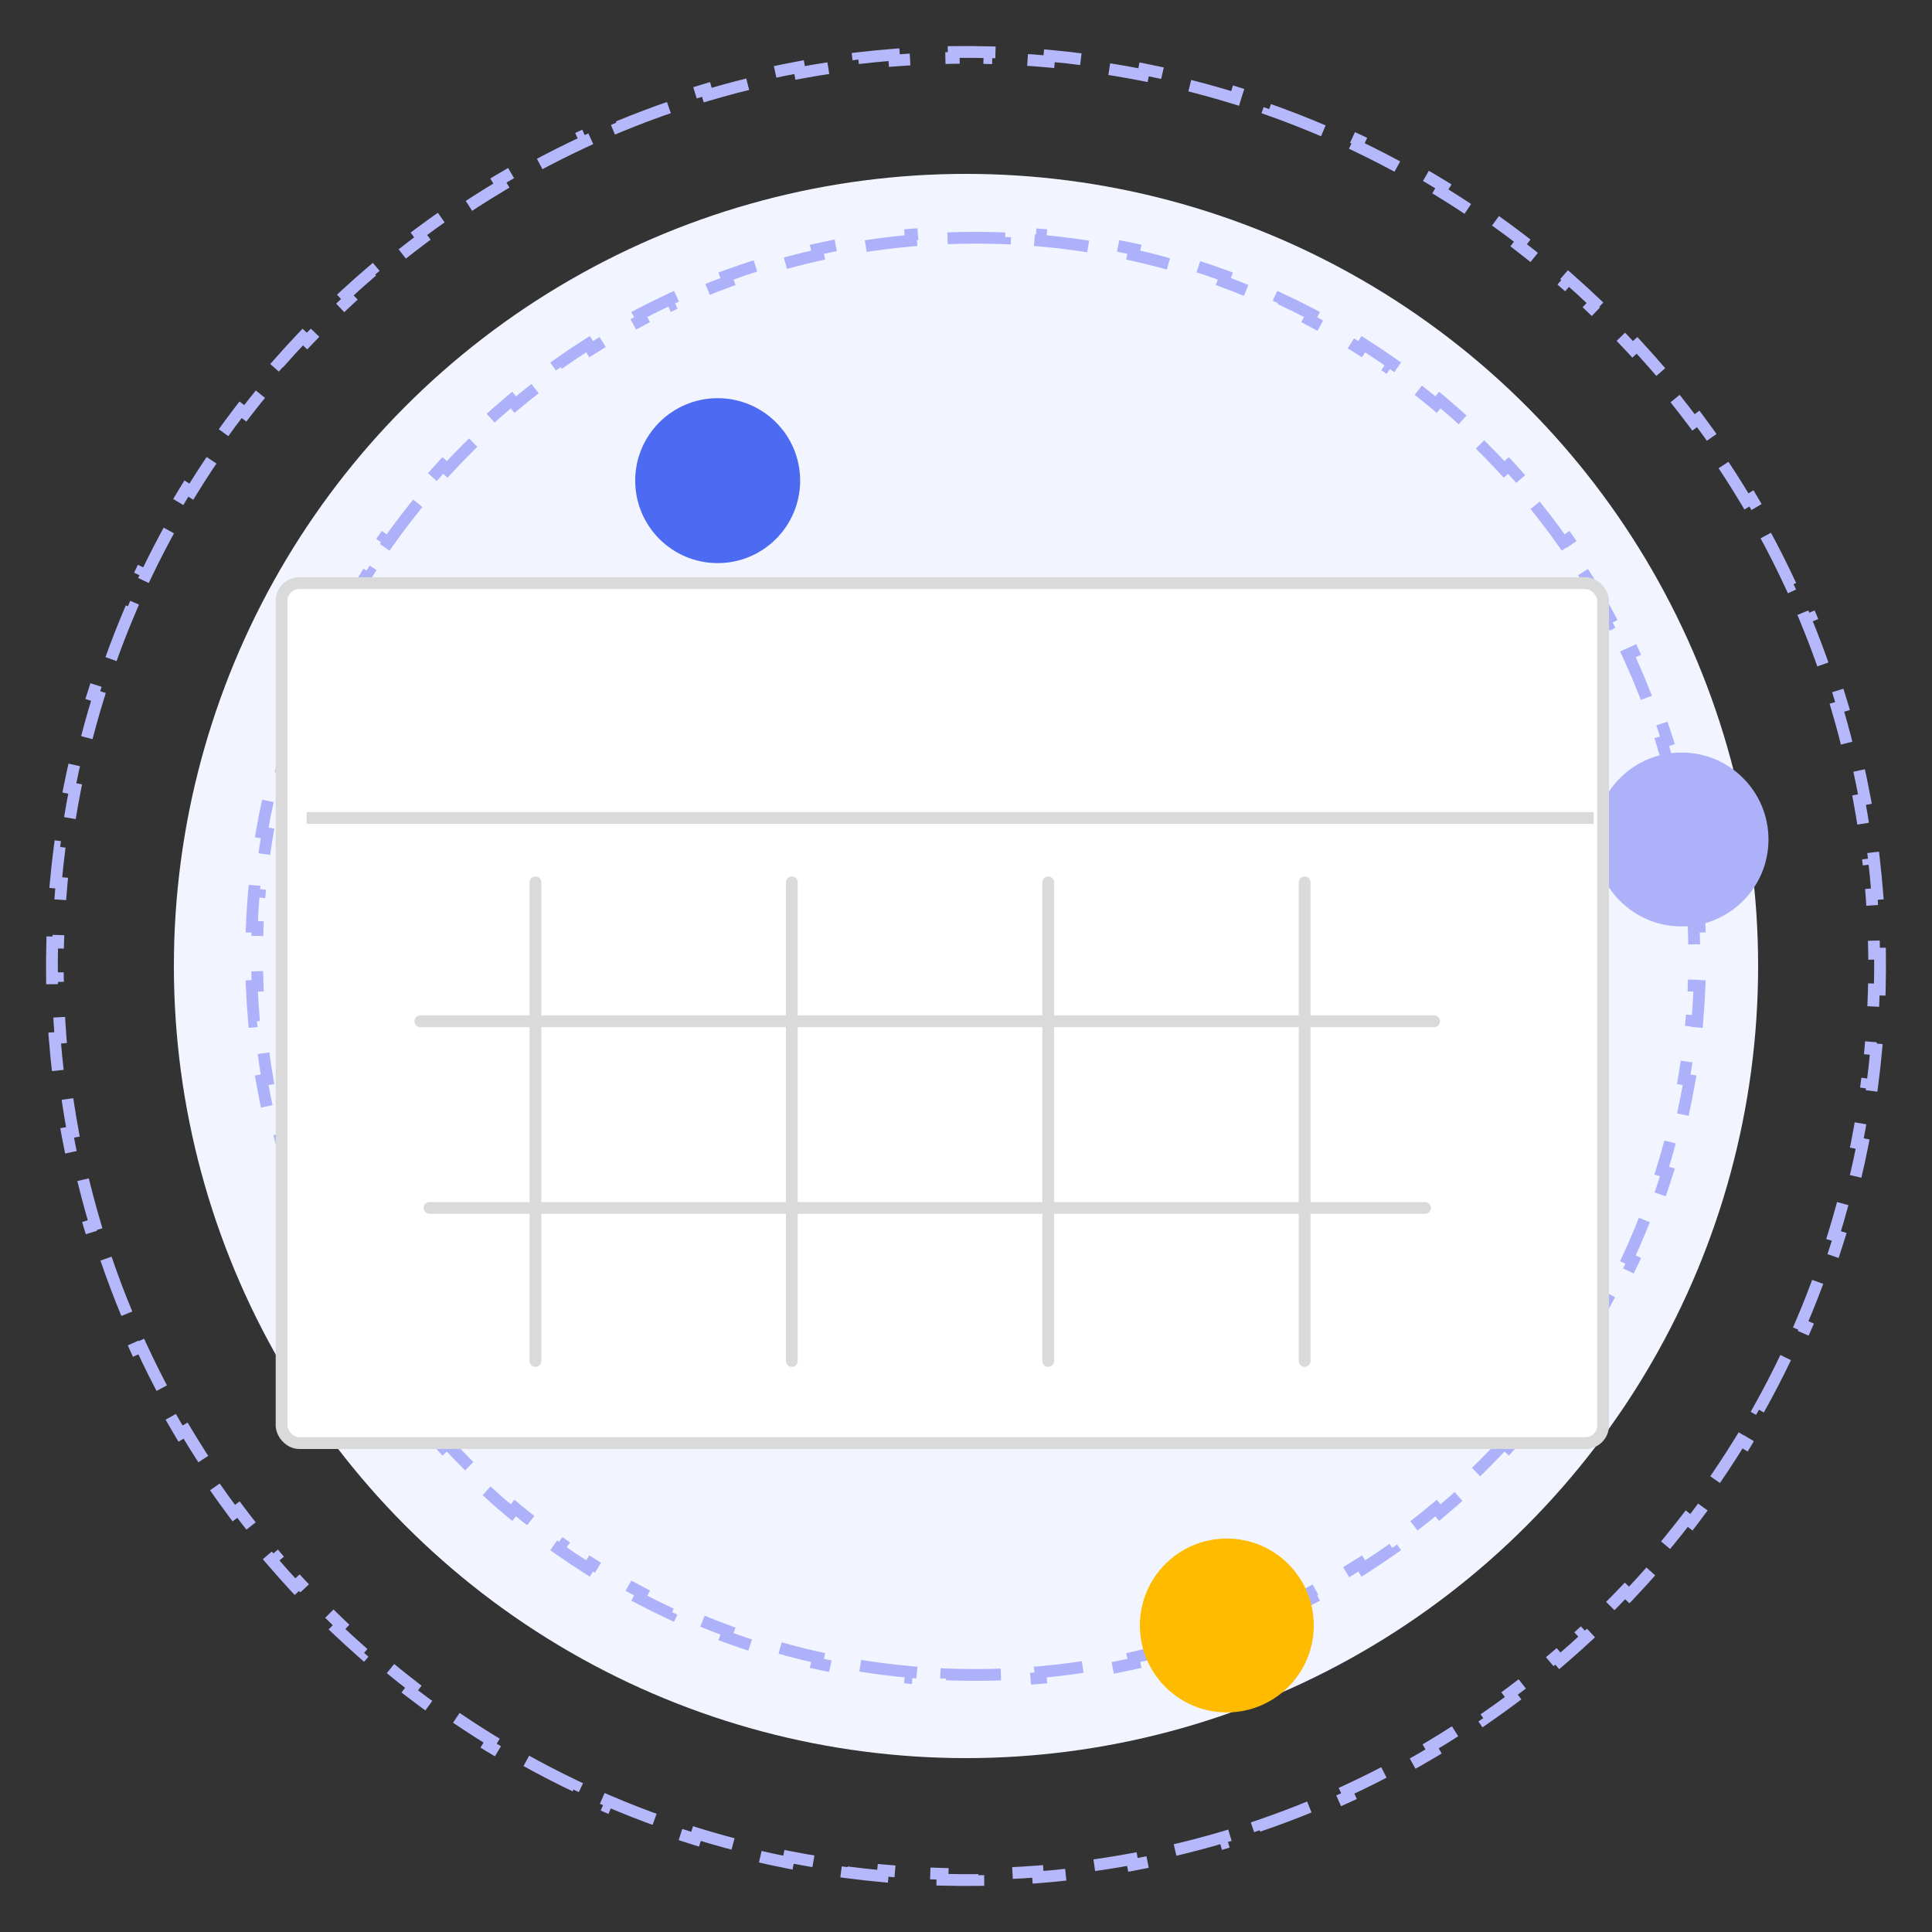<svg width="164" height="164" viewBox="0 0 164 164" fill="none" xmlns="http://www.w3.org/2000/svg">
<rect x="0" y="0" width="164" height="164" fill="#333333" stroke="none"/>
<ellipse cx="82" cy="82" rx="67.24" ry="67.24" fill="#F2F4FF"/>
<path d="M159.586 80.954C159.599 81.966 159.592 82.981 159.565 84.001L159.065 83.988C159.043 84.827 159.007 85.669 158.958 86.514C158.908 87.358 158.845 88.199 158.769 89.035L159.267 89.081C159.175 90.096 159.063 91.106 158.932 92.109L158.436 92.044C158.217 93.722 157.945 95.382 157.622 97.022L158.112 97.119C157.915 98.119 157.699 99.112 157.464 100.097L156.977 99.981C156.585 101.625 156.141 103.247 155.646 104.846L156.124 104.993C155.823 105.966 155.503 106.931 155.166 107.887L154.694 107.72C154.132 109.311 153.519 110.878 152.858 112.417L153.318 112.614C152.916 113.55 152.497 114.475 152.06 115.391L151.609 115.176C150.883 116.697 150.109 118.191 149.289 119.654L149.725 119.899C149.227 120.786 148.713 121.662 148.183 122.527L147.756 122.265C146.875 123.702 145.948 125.106 144.978 126.477L145.387 126.766C144.799 127.596 144.196 128.413 143.578 129.218L143.182 128.913C142.156 130.249 141.087 131.549 139.979 132.812L140.355 133.142C139.684 133.906 138.999 134.656 138.3 135.392L137.938 135.048C136.779 136.268 135.582 137.45 134.347 138.592L134.686 138.959C133.941 139.649 133.181 140.324 132.409 140.984L132.085 140.604C130.806 141.697 129.492 142.748 128.145 143.756L128.444 144.156C127.631 144.764 126.806 145.357 125.969 145.933L125.686 145.521C124.301 146.475 122.885 147.384 121.439 148.247L121.695 148.676C120.824 149.196 119.941 149.699 119.049 150.185L118.81 149.746C117.335 150.549 115.832 151.305 114.302 152.013L114.512 152.467C113.591 152.892 112.661 153.301 111.721 153.691L111.529 153.229C109.98 153.873 108.407 154.467 106.81 155.01L106.971 155.483C106.011 155.81 105.043 156.118 104.067 156.408L103.925 155.929C102.319 156.405 100.691 156.83 99.045 157.202L99.156 157.69C98.167 157.914 97.172 158.118 96.17 158.304L96.079 157.812C94.433 158.116 92.771 158.368 91.092 158.565L91.151 159.062C90.145 159.18 89.134 159.279 88.118 159.358L88.079 158.859C86.412 158.989 84.732 159.065 83.04 159.086L83.046 159.586C82.034 159.599 81.019 159.592 79.999 159.565L80.012 159.065C79.173 159.043 78.331 159.007 77.486 158.958C76.642 158.908 75.801 158.845 74.965 158.769L74.919 159.267C73.904 159.175 72.894 159.063 71.891 158.932L71.956 158.436C70.278 158.217 68.618 157.945 66.978 157.622L66.881 158.112C65.881 157.915 64.888 157.698 63.903 157.463L64.019 156.977C62.376 156.585 60.753 156.141 59.155 155.646L59.007 156.124C58.034 155.823 57.069 155.503 56.114 155.166L56.28 154.694C54.689 154.132 53.123 153.519 51.583 152.858L51.386 153.318C50.45 152.916 49.525 152.497 48.609 152.06L48.825 151.609C47.303 150.883 45.809 150.109 44.346 149.289L44.102 149.725C43.214 149.227 42.338 148.713 41.473 148.183L41.735 147.756C40.298 146.875 38.894 145.948 37.523 144.978L37.234 145.386C36.404 144.799 35.587 144.196 34.782 143.578L35.087 143.182C33.752 142.156 32.451 141.087 31.188 139.979L30.858 140.355C30.095 139.684 29.344 138.999 28.608 138.3L28.952 137.938C27.732 136.779 26.55 135.582 25.408 134.347L25.041 134.686C24.351 133.941 23.676 133.181 23.016 132.409L23.396 132.084C22.303 130.806 21.252 129.492 20.244 128.145L19.844 128.444C19.236 127.631 18.643 126.806 18.067 125.969L18.479 125.686C17.525 124.301 16.616 122.885 15.754 121.439L15.324 121.695C14.804 120.824 14.301 119.941 13.815 119.049L14.254 118.81C13.451 117.335 12.695 115.831 11.987 114.302L11.534 114.512C11.108 113.591 10.699 112.661 10.309 111.721L10.771 111.529C10.127 109.98 9.533 108.407 8.99 106.81L8.517 106.971C8.19 106.011 7.882 105.043 7.592 104.067L8.072 103.925C7.595 102.318 7.17 100.691 6.798 99.045L6.31 99.156C6.086 98.167 5.882 97.172 5.697 96.17L6.188 96.079C5.884 94.433 5.632 92.77 5.435 91.092L4.938 91.151C4.82 90.145 4.721 89.134 4.642 88.118L5.141 88.079C5.011 86.412 4.935 84.732 4.914 83.04L4.414 83.046C4.401 82.034 4.408 81.019 4.435 79.999L4.935 80.012C4.957 79.173 4.993 78.331 5.042 77.486C5.092 76.642 5.155 75.801 5.231 74.965L4.733 74.919C4.826 73.904 4.937 72.894 5.068 71.891L5.564 71.956C5.783 70.278 6.055 68.618 6.378 66.978L5.888 66.881C6.085 65.881 6.302 64.888 6.537 63.903L7.023 64.019C7.415 62.376 7.859 60.753 8.354 59.154L7.876 59.007C8.177 58.034 8.497 57.069 8.835 56.113L9.306 56.28C9.868 54.689 10.481 53.123 11.142 51.583L10.682 51.386C11.084 50.45 11.503 49.525 11.94 48.609L12.391 48.824C13.117 47.303 13.891 45.809 14.711 44.346L14.275 44.102C14.773 43.214 15.287 42.338 15.818 41.473L16.244 41.735C17.125 40.298 18.052 38.894 19.022 37.523L18.614 37.234C19.201 36.404 19.804 35.587 20.422 34.782L20.819 35.087C21.844 33.751 22.913 32.451 24.021 31.188L23.646 30.858C24.316 30.094 25.001 29.344 25.7 28.608L26.062 28.952C27.221 27.732 28.419 26.55 29.653 25.408L29.314 25.041C30.059 24.351 30.819 23.676 31.591 23.016L31.916 23.396C33.194 22.303 34.508 21.252 35.855 20.244L35.556 19.844C36.369 19.236 37.194 18.643 38.031 18.067L38.315 18.479C39.699 17.525 41.115 16.616 42.561 15.753L42.305 15.324C43.176 14.804 44.059 14.301 44.951 13.815L45.191 14.254C46.665 13.451 48.169 12.694 49.698 11.987L49.488 11.533C50.409 11.108 51.34 10.699 52.279 10.309L52.471 10.771C54.02 10.127 55.593 9.533 57.19 8.99L57.029 8.517C57.989 8.19 58.957 7.882 59.933 7.592L60.075 8.071C61.682 7.595 63.309 7.17 64.955 6.798L64.845 6.31C65.833 6.086 66.828 5.882 67.83 5.696L67.921 6.188C69.567 5.884 71.23 5.632 72.908 5.435L72.85 4.938C73.855 4.82 74.866 4.721 75.882 4.642L75.921 5.141C77.588 5.011 79.268 4.935 80.96 4.914L80.954 4.414C81.966 4.401 82.981 4.408 84.001 4.435L83.988 4.935C84.827 4.957 85.669 4.993 86.514 5.042C87.359 5.092 88.199 5.155 89.035 5.231L89.081 4.733C90.096 4.825 91.106 4.937 92.109 5.068L92.044 5.564C93.723 5.783 95.383 6.055 97.023 6.378L97.119 5.888C98.119 6.085 99.112 6.302 100.097 6.537L99.981 7.023C101.625 7.415 103.247 7.859 104.846 8.354L104.993 7.876C105.966 8.177 106.931 8.497 107.887 8.834L107.72 9.306C109.311 9.868 110.878 10.481 112.417 11.142L112.614 10.682C113.55 11.084 114.476 11.503 115.391 11.94L115.176 12.391C116.698 13.117 118.191 13.891 119.654 14.711L119.899 14.275C120.786 14.773 121.662 15.287 122.527 15.818L122.266 16.244C123.702 17.125 125.106 18.052 126.477 19.022L126.766 18.614C127.596 19.201 128.413 19.804 129.218 20.422L128.913 20.818C130.249 21.844 131.549 22.913 132.812 24.021L133.142 23.645C133.906 24.316 134.656 25.001 135.392 25.7L135.048 26.062C136.268 27.221 137.451 28.419 138.592 29.653L138.959 29.314C139.649 30.059 140.324 30.819 140.984 31.591L140.604 31.916C141.697 33.194 142.748 34.508 143.756 35.855L144.156 35.556C144.764 36.369 145.357 37.194 145.933 38.031L145.522 38.314C146.475 39.699 147.384 41.115 148.247 42.561L148.676 42.305C149.196 43.176 149.699 44.059 150.185 44.951L149.746 45.191C150.549 46.665 151.306 48.169 152.013 49.698L152.467 49.488C152.893 50.409 153.301 51.339 153.691 52.279L153.229 52.471C153.873 54.02 154.467 55.593 155.01 57.19L155.483 57.029C155.81 57.989 156.118 58.957 156.408 59.933L155.929 60.075C156.405 61.682 156.83 63.309 157.203 64.955L157.69 64.844C157.914 65.833 158.118 66.828 158.304 67.83L157.812 67.921C158.116 69.567 158.368 71.23 158.565 72.908L159.062 72.849C159.18 73.855 159.279 74.866 159.358 75.882L158.859 75.921C158.989 77.588 159.065 79.268 159.086 80.96L159.586 80.954Z" stroke="#B5B9FB" stroke-dasharray="5 3"/>
<path d="M144.075 75.649C144.164 76.647 144.229 77.651 144.269 78.662L143.77 78.682C143.803 79.51 143.82 80.343 143.82 81.18C143.82 82.017 143.803 82.85 143.77 83.678L144.269 83.698C144.229 84.709 144.164 85.713 144.075 86.711L143.577 86.667C143.428 88.336 143.212 89.986 142.931 91.615L143.424 91.7C143.252 92.695 143.057 93.682 142.838 94.661L142.35 94.552C141.985 96.183 141.555 97.79 141.062 99.37L141.539 99.519C141.239 100.482 140.915 101.435 140.569 102.377L140.1 102.205C139.524 103.773 138.886 105.311 138.188 106.815L138.642 107.025C138.218 107.94 137.772 108.842 137.305 109.732L136.862 109.499C136.087 110.976 135.253 112.416 134.363 113.818L134.785 114.086C134.246 114.937 133.686 115.773 133.106 116.595L132.697 116.306C131.737 117.667 130.723 118.987 129.657 120.263L130.041 120.583C129.395 121.356 128.731 122.112 128.05 122.852L127.682 122.513C126.554 123.737 125.377 124.914 124.153 126.042L124.492 126.409C123.753 127.091 122.996 127.755 122.223 128.401L121.903 128.017C120.627 129.083 119.307 130.097 117.946 131.057L118.235 131.466C117.413 132.046 116.577 132.606 115.726 133.145L115.458 132.723C114.056 133.613 112.616 134.447 111.139 135.222L111.372 135.665C110.482 136.132 109.58 136.578 108.665 137.002L108.455 136.548C106.951 137.246 105.413 137.884 103.845 138.46L104.017 138.929C103.075 139.275 102.122 139.599 101.159 139.899L101.01 139.422C99.43 139.915 97.823 140.345 96.192 140.71L96.301 141.198C95.322 141.417 94.335 141.612 93.34 141.784L93.255 141.291C91.626 141.572 89.976 141.788 88.307 141.937L88.351 142.435C87.353 142.523 86.349 142.589 85.338 142.629L85.318 142.13C84.49 142.163 83.657 142.18 82.82 142.18C81.983 142.18 81.15 142.163 80.322 142.13L80.302 142.629C79.291 142.589 78.287 142.523 77.289 142.435L77.333 141.937C75.664 141.788 74.013 141.572 72.385 141.291L72.3 141.784C71.305 141.612 70.318 141.417 69.339 141.198L69.448 140.71C67.817 140.345 66.21 139.915 64.63 139.422L64.481 139.899C63.518 139.599 62.565 139.275 61.623 138.929L61.795 138.46C60.227 137.884 58.689 137.246 57.185 136.548L56.974 137.002C56.06 136.578 55.158 136.132 54.268 135.665L54.501 135.222C53.024 134.447 51.584 133.613 50.182 132.723L49.914 133.145C49.063 132.606 48.227 132.046 47.405 131.466L47.694 131.057C46.333 130.097 45.013 129.083 43.737 128.017L43.417 128.401C42.644 127.755 41.888 127.091 41.148 126.409L41.487 126.042C40.263 124.914 39.086 123.737 37.958 122.513L37.59 122.852C36.909 122.112 36.245 121.356 35.599 120.583L35.983 120.263C34.917 118.987 33.903 117.667 32.943 116.306L32.534 116.595C31.954 115.773 31.394 114.937 30.855 114.086L31.277 113.818C30.387 112.416 29.553 110.976 28.778 109.499L28.335 109.732C27.868 108.842 27.422 107.94 26.998 107.025L27.452 106.815C26.754 105.311 26.116 103.773 25.54 102.205L25.071 102.377C24.725 101.435 24.401 100.482 24.101 99.519L24.578 99.37C24.085 97.79 23.655 96.183 23.29 94.552L22.802 94.661C22.583 93.682 22.388 92.695 22.216 91.7L22.709 91.615C22.428 89.987 22.212 88.336 22.063 86.667L21.565 86.711C21.476 85.713 21.411 84.709 21.371 83.698L21.87 83.678C21.837 82.85 21.82 82.017 21.82 81.18C21.82 80.343 21.837 79.51 21.87 78.682L21.371 78.662C21.411 77.651 21.476 76.647 21.565 75.649L22.063 75.693C22.212 74.024 22.428 72.373 22.709 70.745L22.216 70.66C22.388 69.665 22.583 68.678 22.802 67.699L23.29 67.808C23.655 66.177 24.085 64.57 24.578 62.99L24.101 62.841C24.401 61.878 24.725 60.925 25.071 59.983L25.54 60.155C26.116 58.587 26.754 57.049 27.452 55.545L26.998 55.334C27.422 54.42 27.868 53.518 28.335 52.628L28.778 52.861C29.553 51.384 30.387 49.944 31.277 48.542L30.855 48.274C31.394 47.423 31.954 46.587 32.534 45.765L32.943 46.053C33.903 44.693 34.917 43.373 35.983 42.097L35.599 41.777C36.245 41.004 36.909 40.247 37.59 39.508L37.958 39.846C39.086 38.623 40.263 37.446 41.487 36.318L41.148 35.95C41.888 35.269 42.644 34.604 43.417 33.959L43.737 34.343C45.013 33.277 46.333 32.263 47.694 31.302L47.405 30.894C48.227 30.314 49.063 29.754 49.914 29.215L50.182 29.637C51.584 28.747 53.024 27.913 54.501 27.138L54.268 26.695C55.158 26.228 56.06 25.782 56.974 25.358L57.185 25.812C58.689 25.114 60.227 24.476 61.795 23.9L61.623 23.431C62.565 23.085 63.518 22.761 64.481 22.46L64.63 22.938C66.21 22.445 67.817 22.015 69.448 21.65L69.339 21.162C70.318 20.943 71.305 20.748 72.3 20.576L72.385 21.069C74.013 20.788 75.664 20.572 77.333 20.423L77.289 19.925C78.287 19.836 79.291 19.771 80.302 19.731L80.322 20.23C81.15 20.197 81.983 20.18 82.82 20.18C83.657 20.18 84.49 20.197 85.318 20.23L85.338 19.731C86.349 19.771 87.353 19.836 88.351 19.925L88.307 20.423C89.976 20.572 91.626 20.788 93.255 21.069L93.34 20.576C94.335 20.748 95.322 20.943 96.301 21.162L96.192 21.65C97.823 22.015 99.43 22.445 101.01 22.938L101.159 22.46C102.122 22.761 103.075 23.085 104.017 23.431L103.845 23.9C105.413 24.476 106.951 25.114 108.455 25.812L108.665 25.358C109.58 25.782 110.482 26.228 111.372 26.695L111.139 27.138C112.616 27.913 114.056 28.747 115.458 29.637L115.726 29.215C116.577 29.754 117.413 30.314 118.235 30.894L117.946 31.302C119.307 32.263 120.627 33.277 121.903 34.343L122.223 33.959C122.996 34.604 123.753 35.269 124.492 35.95L124.153 36.318C125.377 37.446 126.554 38.623 127.682 39.846L128.05 39.508C128.731 40.247 129.396 41.004 130.041 41.777L129.657 42.097C130.723 43.373 131.737 44.693 132.697 46.053L133.106 45.765C133.686 46.587 134.246 47.423 134.785 48.274L134.363 48.542C135.253 49.944 136.087 51.384 136.862 52.861L137.305 52.628C137.772 53.517 138.218 54.42 138.642 55.334L138.188 55.545C138.886 57.049 139.524 58.587 140.1 60.155L140.569 59.983C140.915 60.925 141.239 61.878 141.539 62.841L141.062 62.99C141.555 64.57 141.985 66.177 142.35 67.808L142.838 67.699C143.057 68.678 143.252 69.665 143.424 70.66L142.931 70.745C143.212 72.373 143.428 74.024 143.577 75.693L144.075 75.649Z" stroke="#ACB1FA" stroke-dasharray="5 3"/>
<circle cx="60.92" cy="40.8" r="7" fill="#4D6AF2"/>
<circle cx="142.74" cy="71.26" r="7.38" fill="#ACB1FA"/>
<ellipse cx="104.14" cy="137.98" rx="7.38" ry="7.38" fill="#FFBB00"/>
<rect x="23.903" y="49.5" width="112.176" height="73" rx="1.5" fill="white" stroke="#DADADA"/>
<line x1="26.035" y1="69.438" x2="135.28" y2="69.438" stroke="#DADADA"/>
<line x1="45.451" y1="74.902" x2="45.451" y2="115.527" stroke="#DADADA" stroke-linecap="round"/>
<line x1="67.216" y1="74.902" x2="67.216" y2="115.527" stroke="#DADADA" stroke-linecap="round"/>
<line x1="88.981" y1="74.902" x2="88.981" y2="115.527" stroke="#DADADA" stroke-linecap="round"/>
<line x1="110.745" y1="74.902" x2="110.745" y2="115.527" stroke="#DADADA" stroke-linecap="round"/>
<line x1="35.682" y1="86.691" x2="121.741" y2="86.691" stroke="#DADADA" stroke-linecap="round"/>
<path d="M36.461 102.537H120.962" stroke="#DADADA" stroke-linecap="round"/>
</svg>
